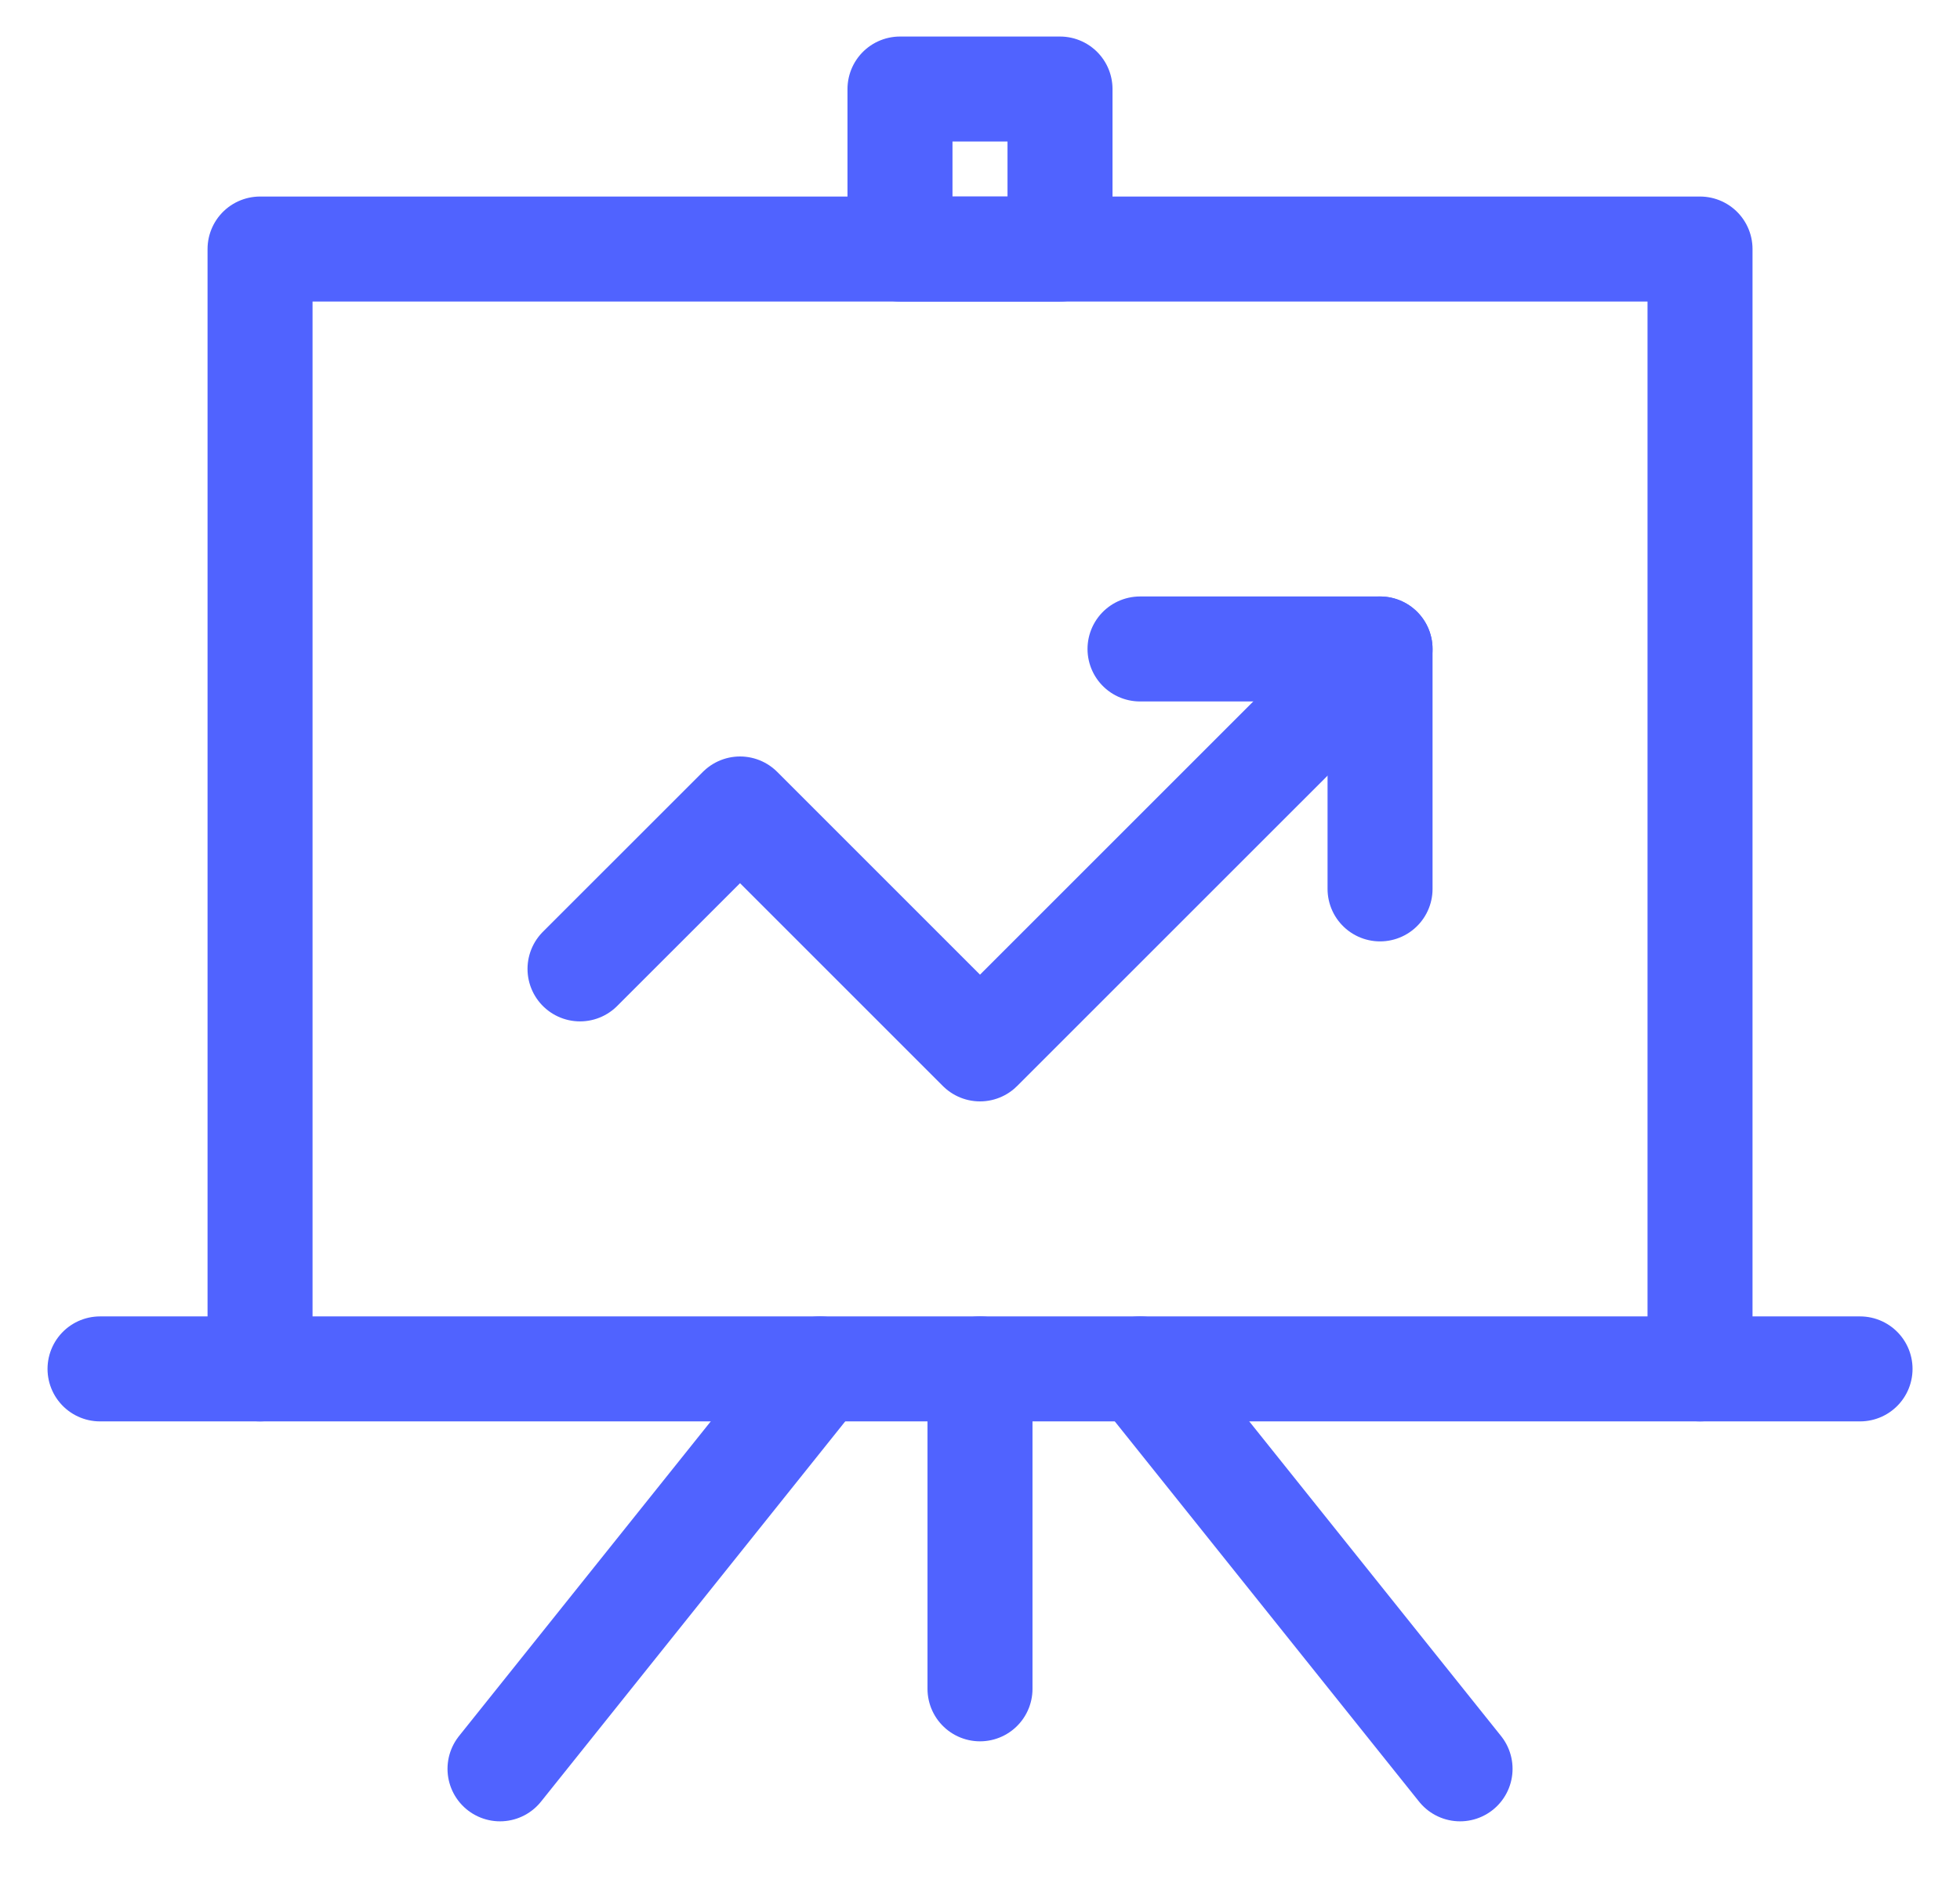 <svg width="28" height="27" viewBox="0 0 28 27" fill="none" xmlns="http://www.w3.org/2000/svg">
<path d="M19.715 9.272L14 14.986L10.572 11.558L8.286 13.843" stroke="#5063FF" stroke-width="1.5" stroke-linecap="round" stroke-linejoin="round"/>
<path d="M16.286 9.272H19.715V12.7" stroke="#5063FF" stroke-width="1.5" stroke-linecap="round" stroke-linejoin="round"/>
<path d="M14 19.558V24.129" stroke="#5063FF" stroke-width="1.5" stroke-linecap="round" stroke-linejoin="round"/>
<path d="M11.714 19.558L7.143 25.272" stroke="#5063FF" stroke-width="1.5" stroke-linecap="round" stroke-linejoin="round"/>
<path d="M16.286 19.558L20.858 25.272" stroke="#5063FF" stroke-width="1.5" stroke-linecap="round" stroke-linejoin="round"/>
<path d="M24.286 19.558V3.558H3.715V19.558" stroke="#5063FF" stroke-width="1.5" stroke-linecap="round" stroke-linejoin="round"/>
<path fill-rule="evenodd" clip-rule="evenodd" d="M15.143 3.558H12.857V1.272H15.143V3.558Z" stroke="#5063FF" stroke-width="1.5" stroke-linecap="round" stroke-linejoin="round"/>
<path d="M1.429 19.558H26.572" stroke="#5063FF" stroke-width="1.5" stroke-linecap="round" stroke-linejoin="round"/>
</svg>
